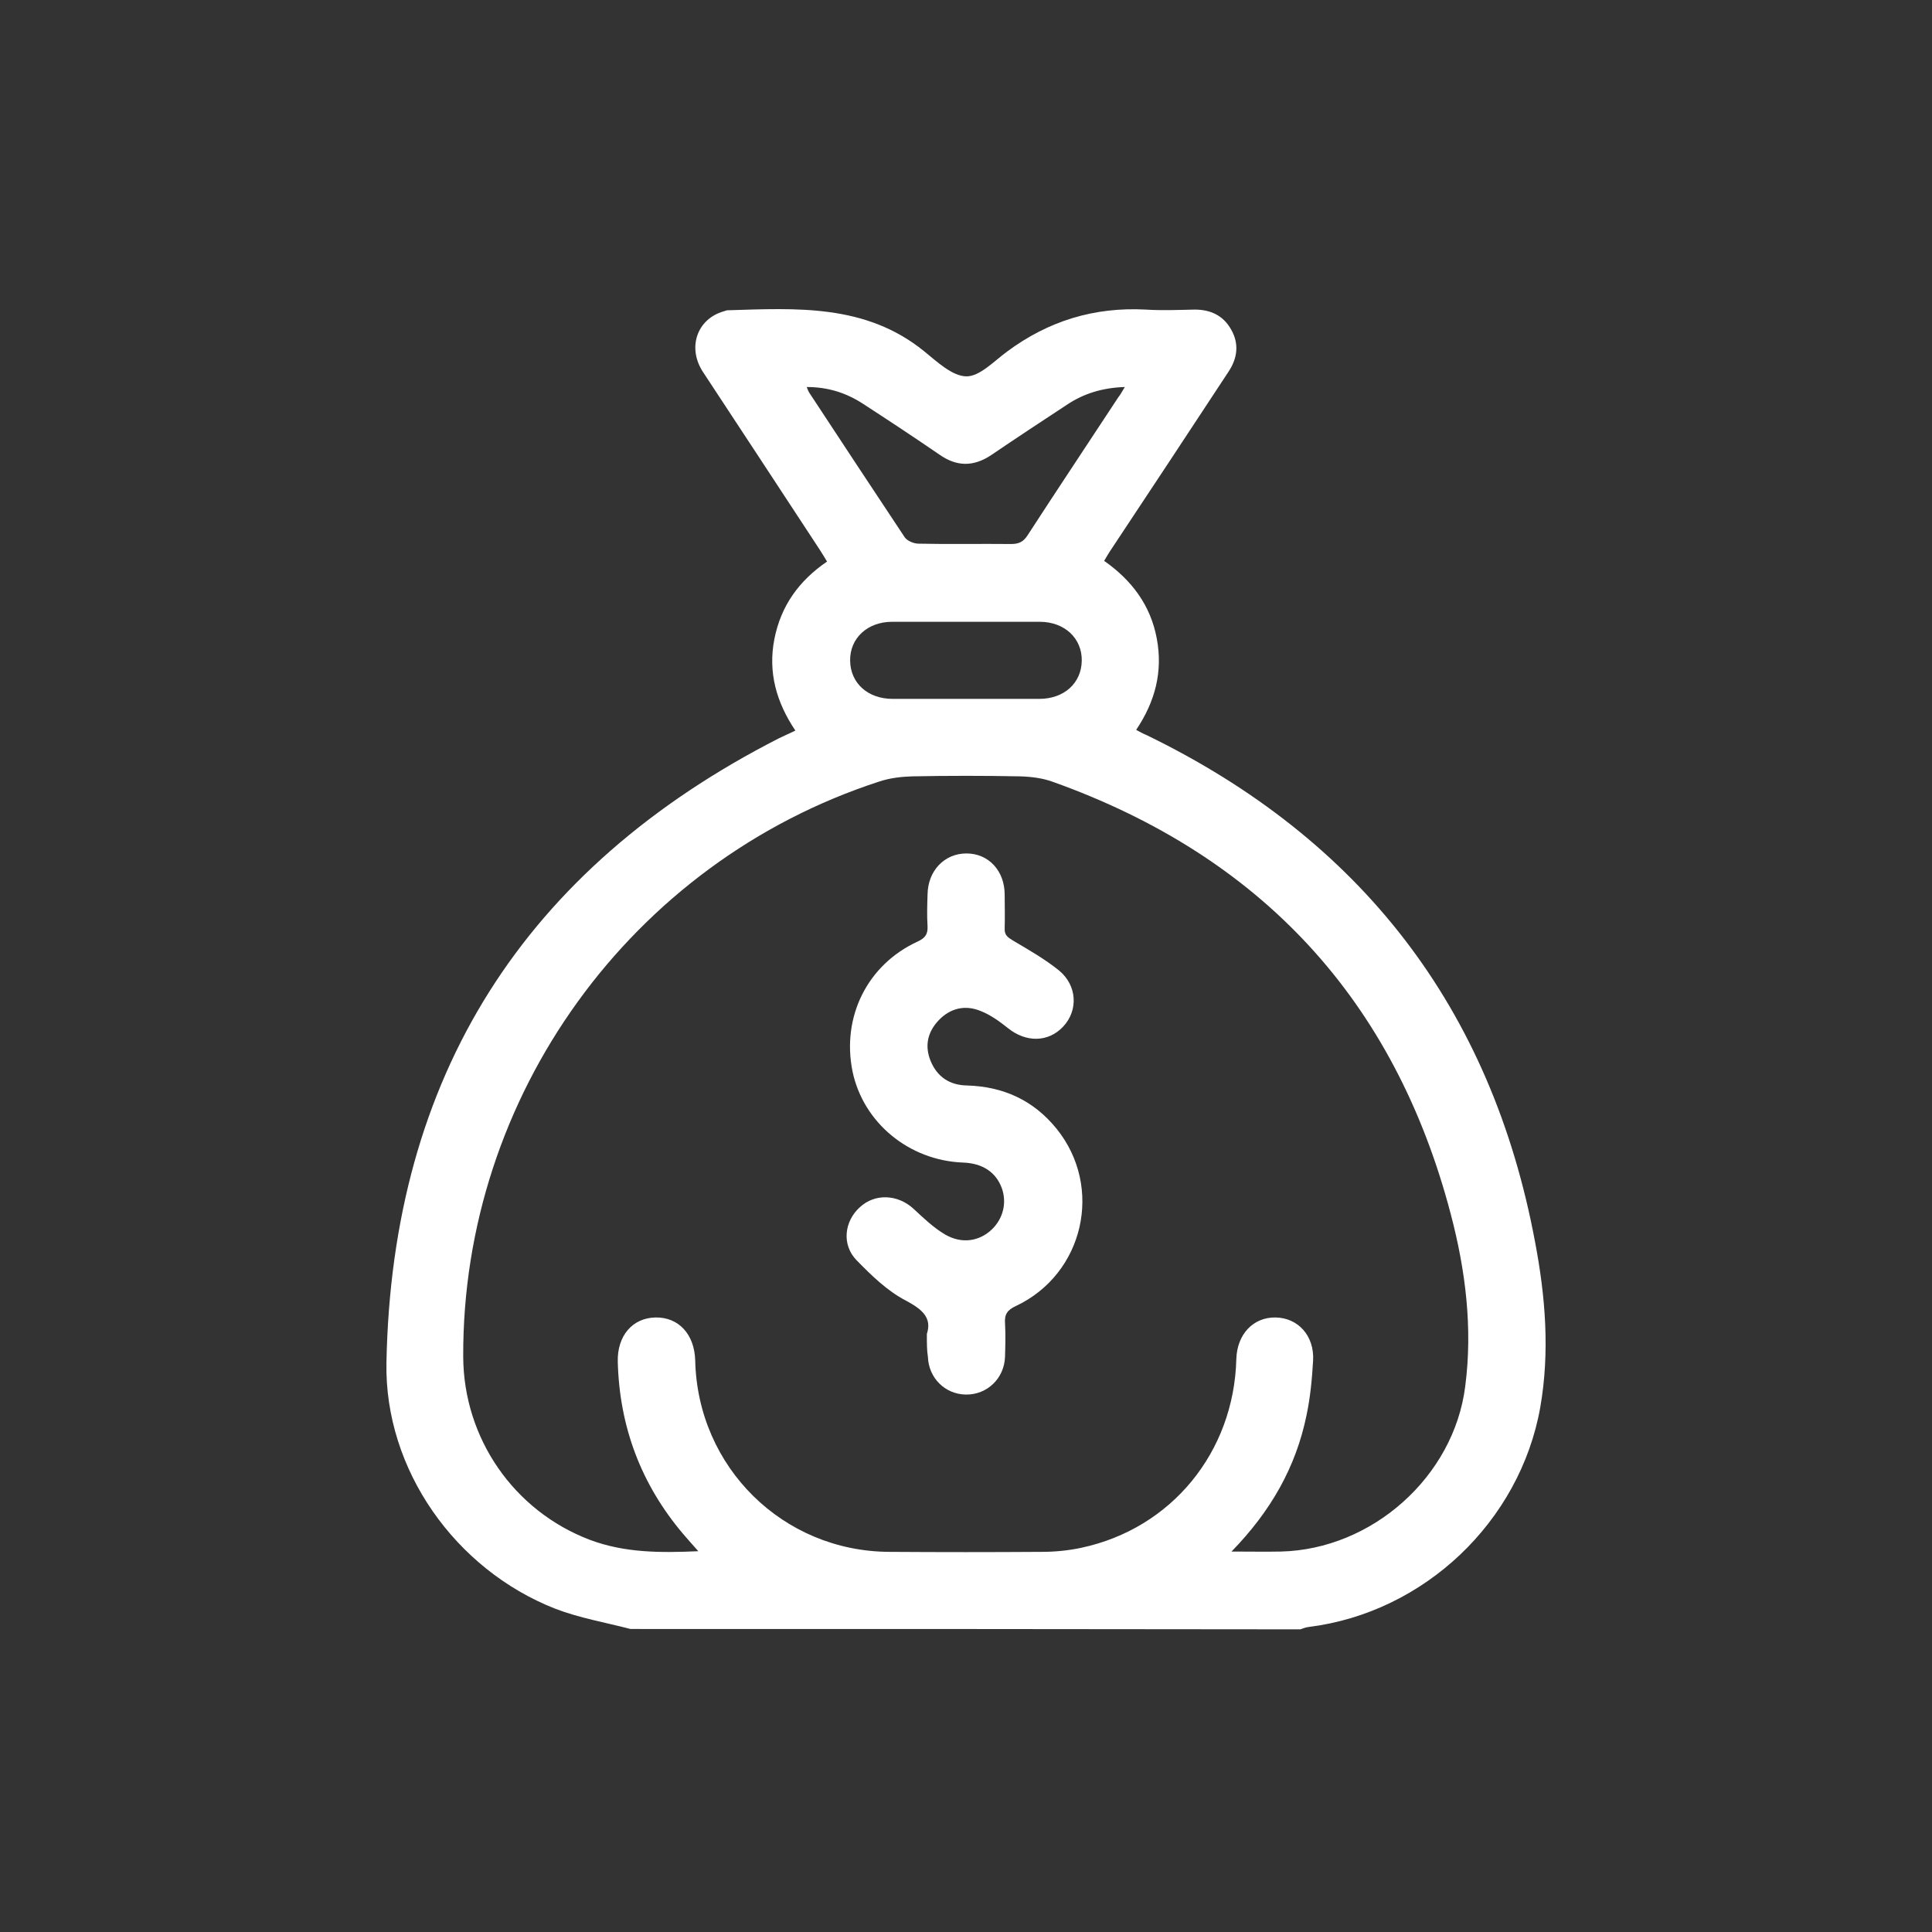 <svg  viewBox="0 0 50 50" fill="#ffffff" xmlns="http://www.w3.org/2000/svg">
<rect x="0" y="0" width="50" height="50" fill="#333333" stroke="none"/>
<path d="M16.317 42.158C15.667 41.989 14.99 41.873 14.366 41.632C11.783 40.617 9.948 38.033 10.001 35.263C10.144 27.851 13.565 22.47 20.166 19.103C20.29 19.041 20.424 18.987 20.584 18.907C20.094 18.177 19.872 17.401 20.041 16.537C20.21 15.682 20.673 15.032 21.404 14.533C21.341 14.426 21.279 14.328 21.217 14.23C20.21 12.689 19.203 11.166 18.197 9.633C17.778 9.001 18.037 8.253 18.731 8.057C18.767 8.048 18.794 8.03 18.829 8.03C20.611 7.976 22.402 7.861 23.916 9.09C24.246 9.357 24.638 9.731 25.003 9.74C25.35 9.749 25.724 9.348 26.063 9.099C27.132 8.306 28.317 7.941 29.653 8.012C30.072 8.039 30.499 8.021 30.918 8.012C31.328 8.012 31.657 8.163 31.862 8.529C32.076 8.903 32.023 9.277 31.791 9.624C30.784 11.157 29.778 12.68 28.762 14.212C28.7 14.301 28.646 14.399 28.575 14.515C29.288 15.014 29.778 15.664 29.938 16.528C30.099 17.384 29.894 18.159 29.404 18.889C29.502 18.943 29.582 18.987 29.671 19.023C35.212 21.713 38.597 26.078 39.728 32.145C39.996 33.552 40.112 34.987 39.862 36.421C39.337 39.379 36.86 41.73 33.876 42.105C33.804 42.113 33.724 42.14 33.653 42.167C27.88 42.158 22.099 42.158 16.317 42.158ZM31.871 40.154C32.352 40.154 32.744 40.162 33.145 40.154C35.506 40.1 37.626 38.22 37.92 35.877C38.116 34.372 37.929 32.875 37.546 31.423C36.094 25.882 32.637 22.159 27.248 20.234C26.981 20.136 26.687 20.101 26.401 20.092C25.466 20.074 24.531 20.074 23.604 20.092C23.319 20.101 23.025 20.136 22.758 20.225C16.335 22.31 11.961 28.368 11.988 35.111C11.997 37.223 13.297 39.102 15.266 39.851C16.166 40.189 17.092 40.189 18.072 40.145C17.912 39.966 17.796 39.833 17.68 39.699C16.593 38.416 16.032 36.929 15.988 35.245C15.97 34.568 16.371 34.105 16.968 34.096C17.564 34.087 17.974 34.532 17.992 35.209C18.054 37.971 20.264 40.154 23.025 40.162C24.335 40.171 25.644 40.171 26.963 40.162C27.301 40.162 27.658 40.127 27.987 40.056C30.321 39.557 31.934 37.579 31.996 35.174C32.014 34.532 32.432 34.087 33.012 34.096C33.591 34.105 34.018 34.568 33.983 35.209C33.956 35.681 33.911 36.163 33.813 36.626C33.537 37.971 32.887 39.111 31.871 40.154ZM29.11 10.016C28.531 10.034 28.041 10.186 27.604 10.48C26.954 10.907 26.303 11.335 25.662 11.771C25.199 12.083 24.762 12.083 24.308 11.762C23.658 11.317 22.998 10.88 22.339 10.453C21.903 10.168 21.431 10.016 20.878 10.016C20.905 10.088 20.923 10.132 20.941 10.159C21.76 11.406 22.589 12.662 23.417 13.909C23.48 13.998 23.649 14.07 23.773 14.07C24.575 14.088 25.368 14.07 26.17 14.079C26.375 14.079 26.491 14.016 26.598 13.847C27.372 12.653 28.157 11.477 28.94 10.284C28.994 10.221 29.038 10.132 29.11 10.016ZM24.958 18.087C25.6 18.087 26.241 18.087 26.892 18.087C27.542 18.087 27.987 17.678 27.996 17.099C28.005 16.52 27.551 16.092 26.909 16.092C25.635 16.092 24.361 16.092 23.088 16.092C22.446 16.092 21.992 16.52 22.001 17.099C22.01 17.678 22.455 18.087 23.105 18.087C23.711 18.087 24.335 18.087 24.958 18.087Z" />
<path d="M23.987 34.523C24.121 34.114 23.881 33.891 23.444 33.659C22.963 33.41 22.553 33.009 22.17 32.617C21.778 32.216 21.849 31.61 22.25 31.245C22.642 30.88 23.23 30.907 23.64 31.281C23.898 31.521 24.157 31.771 24.459 31.949C24.887 32.198 25.341 32.127 25.662 31.824C25.956 31.548 26.063 31.138 25.929 30.755C25.778 30.337 25.431 30.105 24.923 30.087C23.524 30.034 22.339 29.054 22.063 27.726C21.778 26.319 22.446 24.965 23.747 24.368C23.934 24.279 24.014 24.19 24.005 23.976C23.987 23.7 23.996 23.424 24.005 23.148C24.014 22.533 24.442 22.087 25.012 22.087C25.582 22.087 26.001 22.533 26.001 23.156C26.001 23.442 26.01 23.735 26.001 24.02C25.992 24.199 26.072 24.252 26.215 24.341C26.624 24.582 27.043 24.822 27.408 25.116C27.88 25.508 27.907 26.15 27.515 26.568C27.132 26.978 26.553 26.987 26.081 26.604C25.867 26.435 25.636 26.265 25.386 26.168C24.985 25.998 24.593 26.087 24.29 26.408C24.005 26.711 23.925 27.067 24.085 27.459C24.255 27.869 24.575 28.083 25.021 28.092C25.965 28.118 26.749 28.475 27.346 29.214C28.566 30.729 28.05 32.974 26.286 33.802C26.072 33.9 25.992 34.016 26.01 34.247C26.027 34.532 26.018 34.826 26.01 35.111C25.992 35.673 25.546 36.1 24.994 36.091C24.459 36.083 24.032 35.664 24.014 35.111C23.987 34.942 23.987 34.782 23.987 34.523Z" />
</svg>
